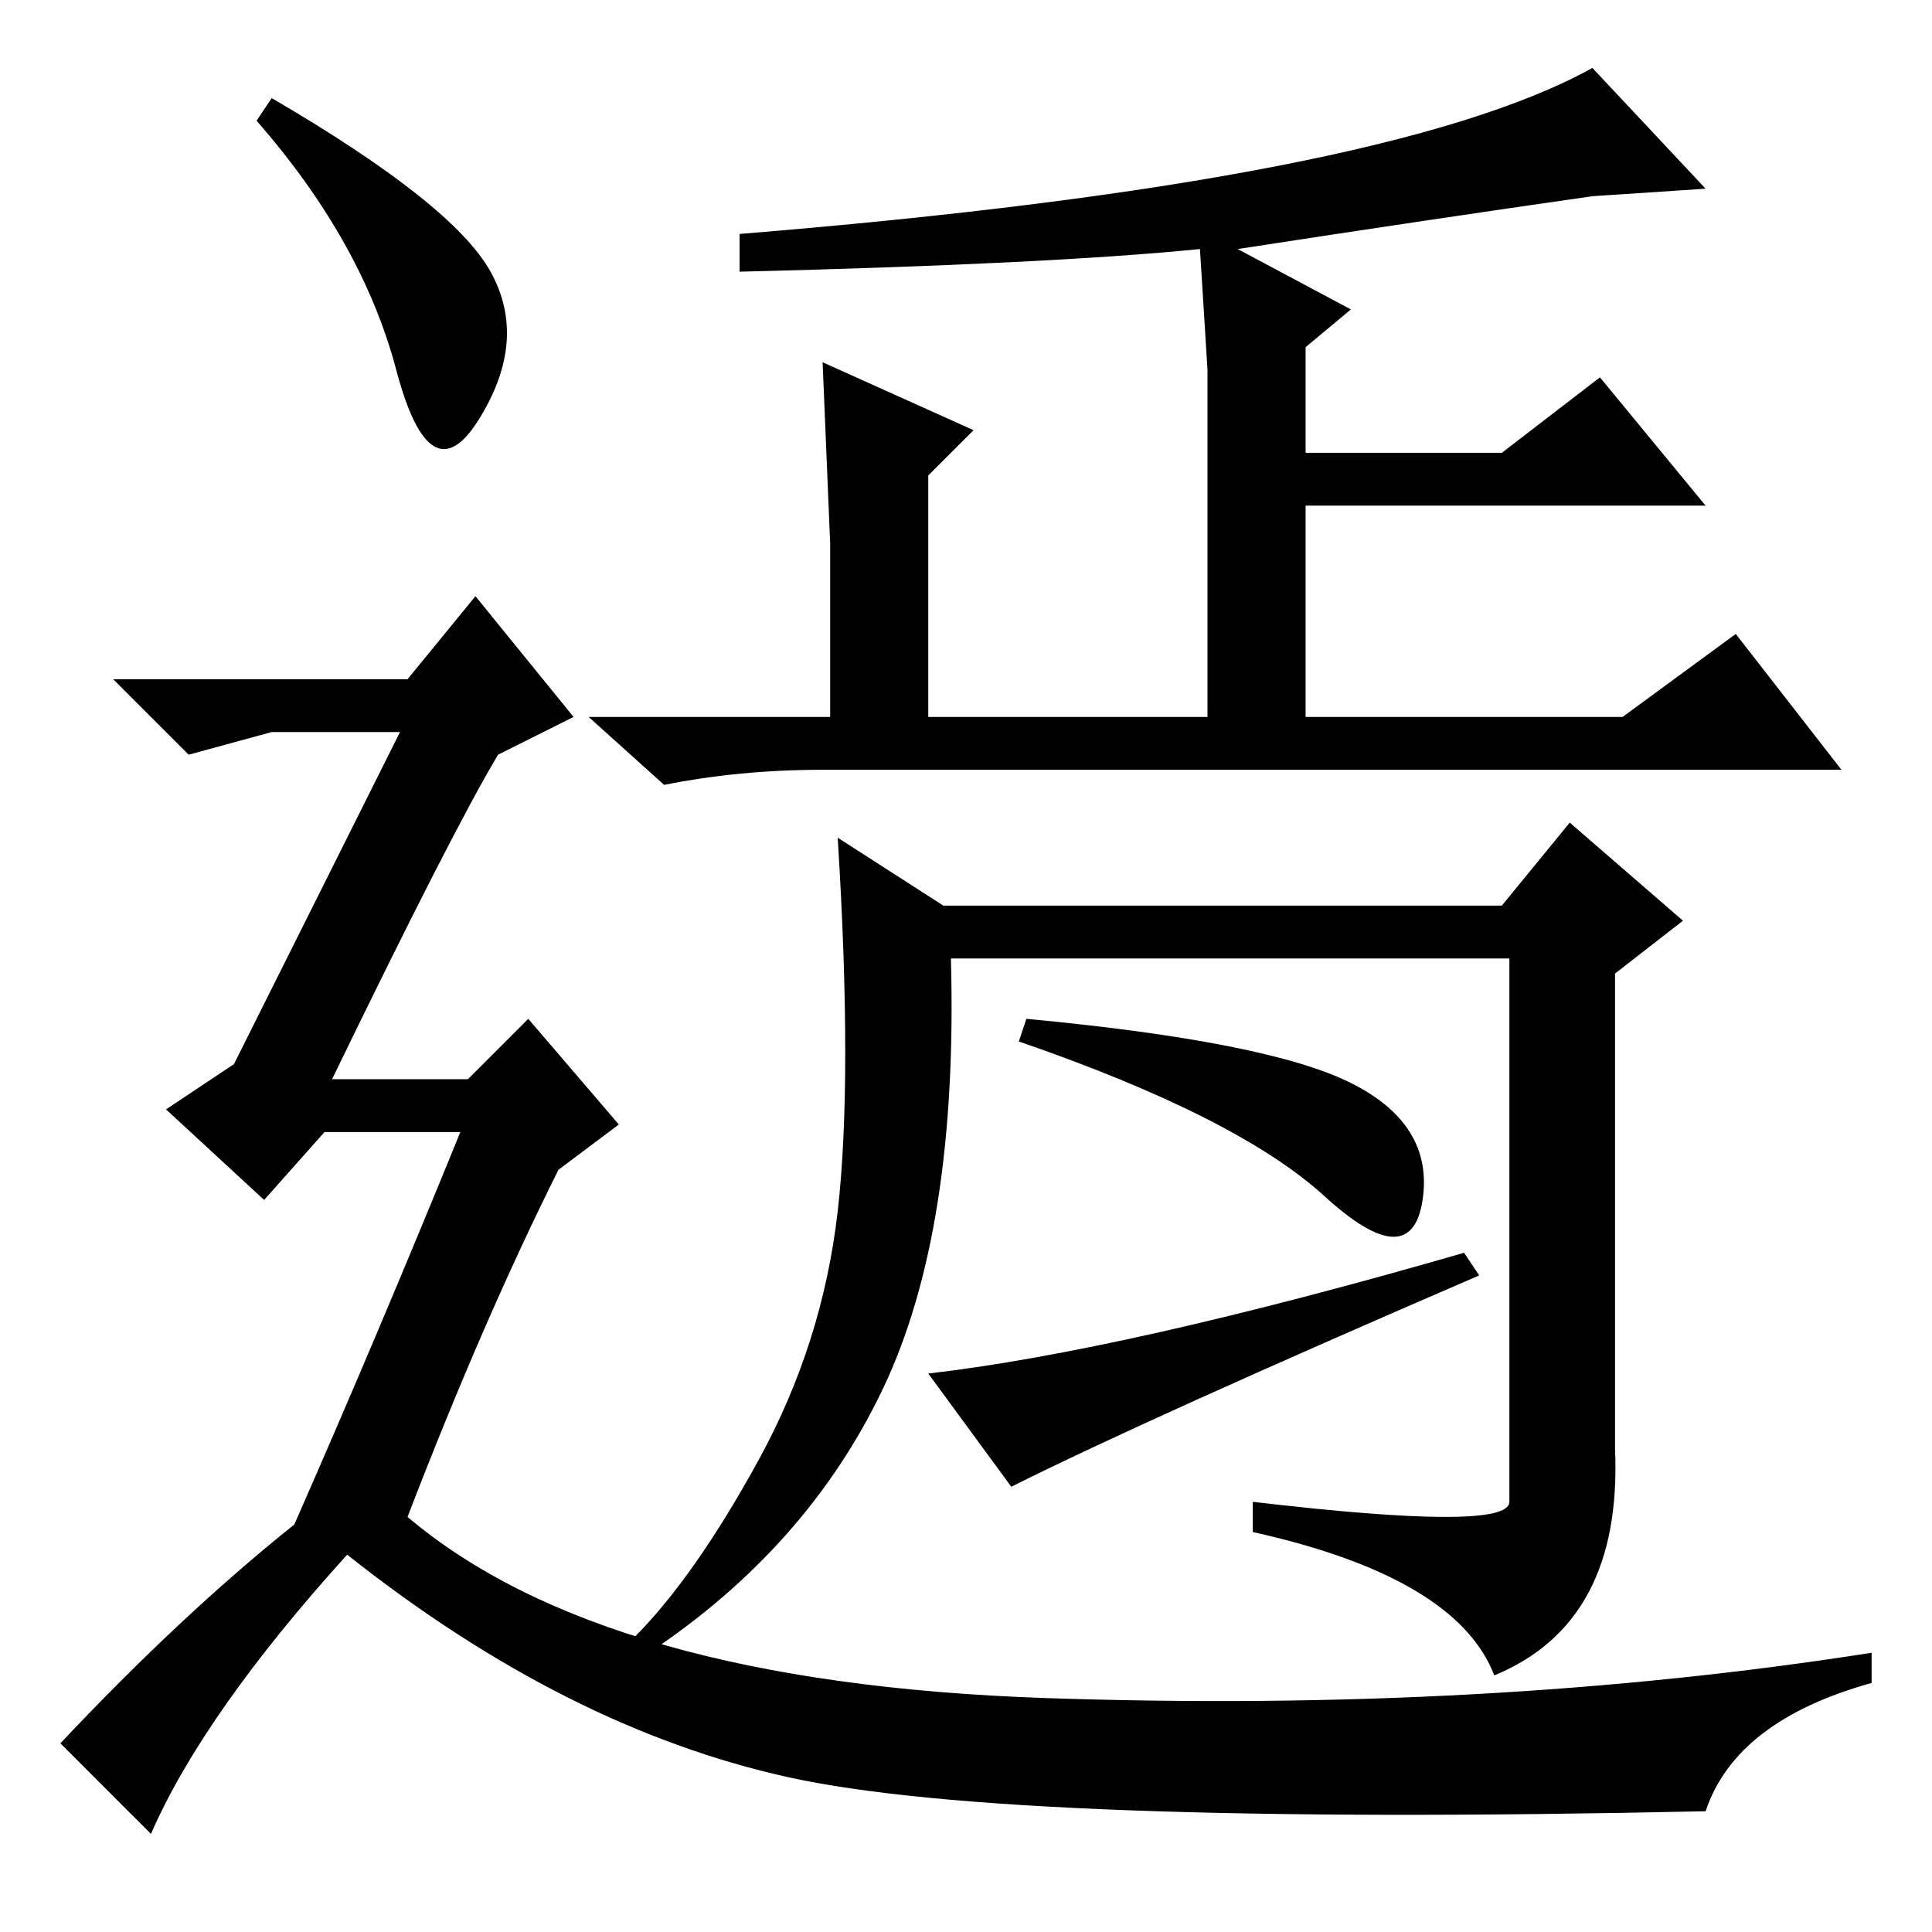 <?xml version="1.0" standalone="no"?>
<!DOCTYPE svg PUBLIC "-//W3C//DTD SVG 1.1//EN" "http://www.w3.org/Graphics/SVG/1.1/DTD/svg11.dtd" >
<svg xmlns="http://www.w3.org/2000/svg" xmlns:xlink="http://www.w3.org/1999/xlink" version="1.1" viewBox="0 -36 256 256">
  <g transform="matrix(1 0 0 -1 0 220)">
   <path fill="currentColor"
d="M211 247l15 -16l-15 -1q-21 -3 -47 -7l15 -8l-6 -5v-14h26l13 10l14 -17h-53v-28h42l15 11l14 -18h-135q-11 0 -21 -2l-10 9h32v23l-1 24l20 -9l-6 -6v-32h37v30v16l-1 16q-20 -2 -61 -3v5q86 7 113 22zM100.5 62.5q8.5 15.5 10.5 33t0 49.5l14 -9h74l9 11l15 -13l-9 -7
v-63q1 -23 -16 -30q-5 13 -32 19v4q34 -4 34 0v72h-74q1 -36 -9 -57t-31 -35l-2 2q8 8 16.5 23.5zM135 118l1 3q32 -3 43 -8.5t9.5 -15.5t-13 0.5t-40.5 20.5zM134 59l-11 15q26 3 71 16l2 -3q-44 -19 -62 -28zM36 243q24 -14 29 -23t-1.5 -19.5t-11 6.5t-18.5 33zM39 54
q11 25 22 52h-18l-8 -9l-13 12l9 6l22 44h-17l-11 -3l-10 10h39l9 11l13 -16l-10 -5q-6 -10 -22 -43h18l8 8l12 -14l-8 -6q-10 -20 -20 -46q26 -22 84.5 -24t109.5 6v-4q-18 -5 -22 -17q-92 -2 -121.5 4.5t-58.5 29.5q-19 -21 -26 -37l-12 12q16 17 31 29z" />
  </g>

</svg>
